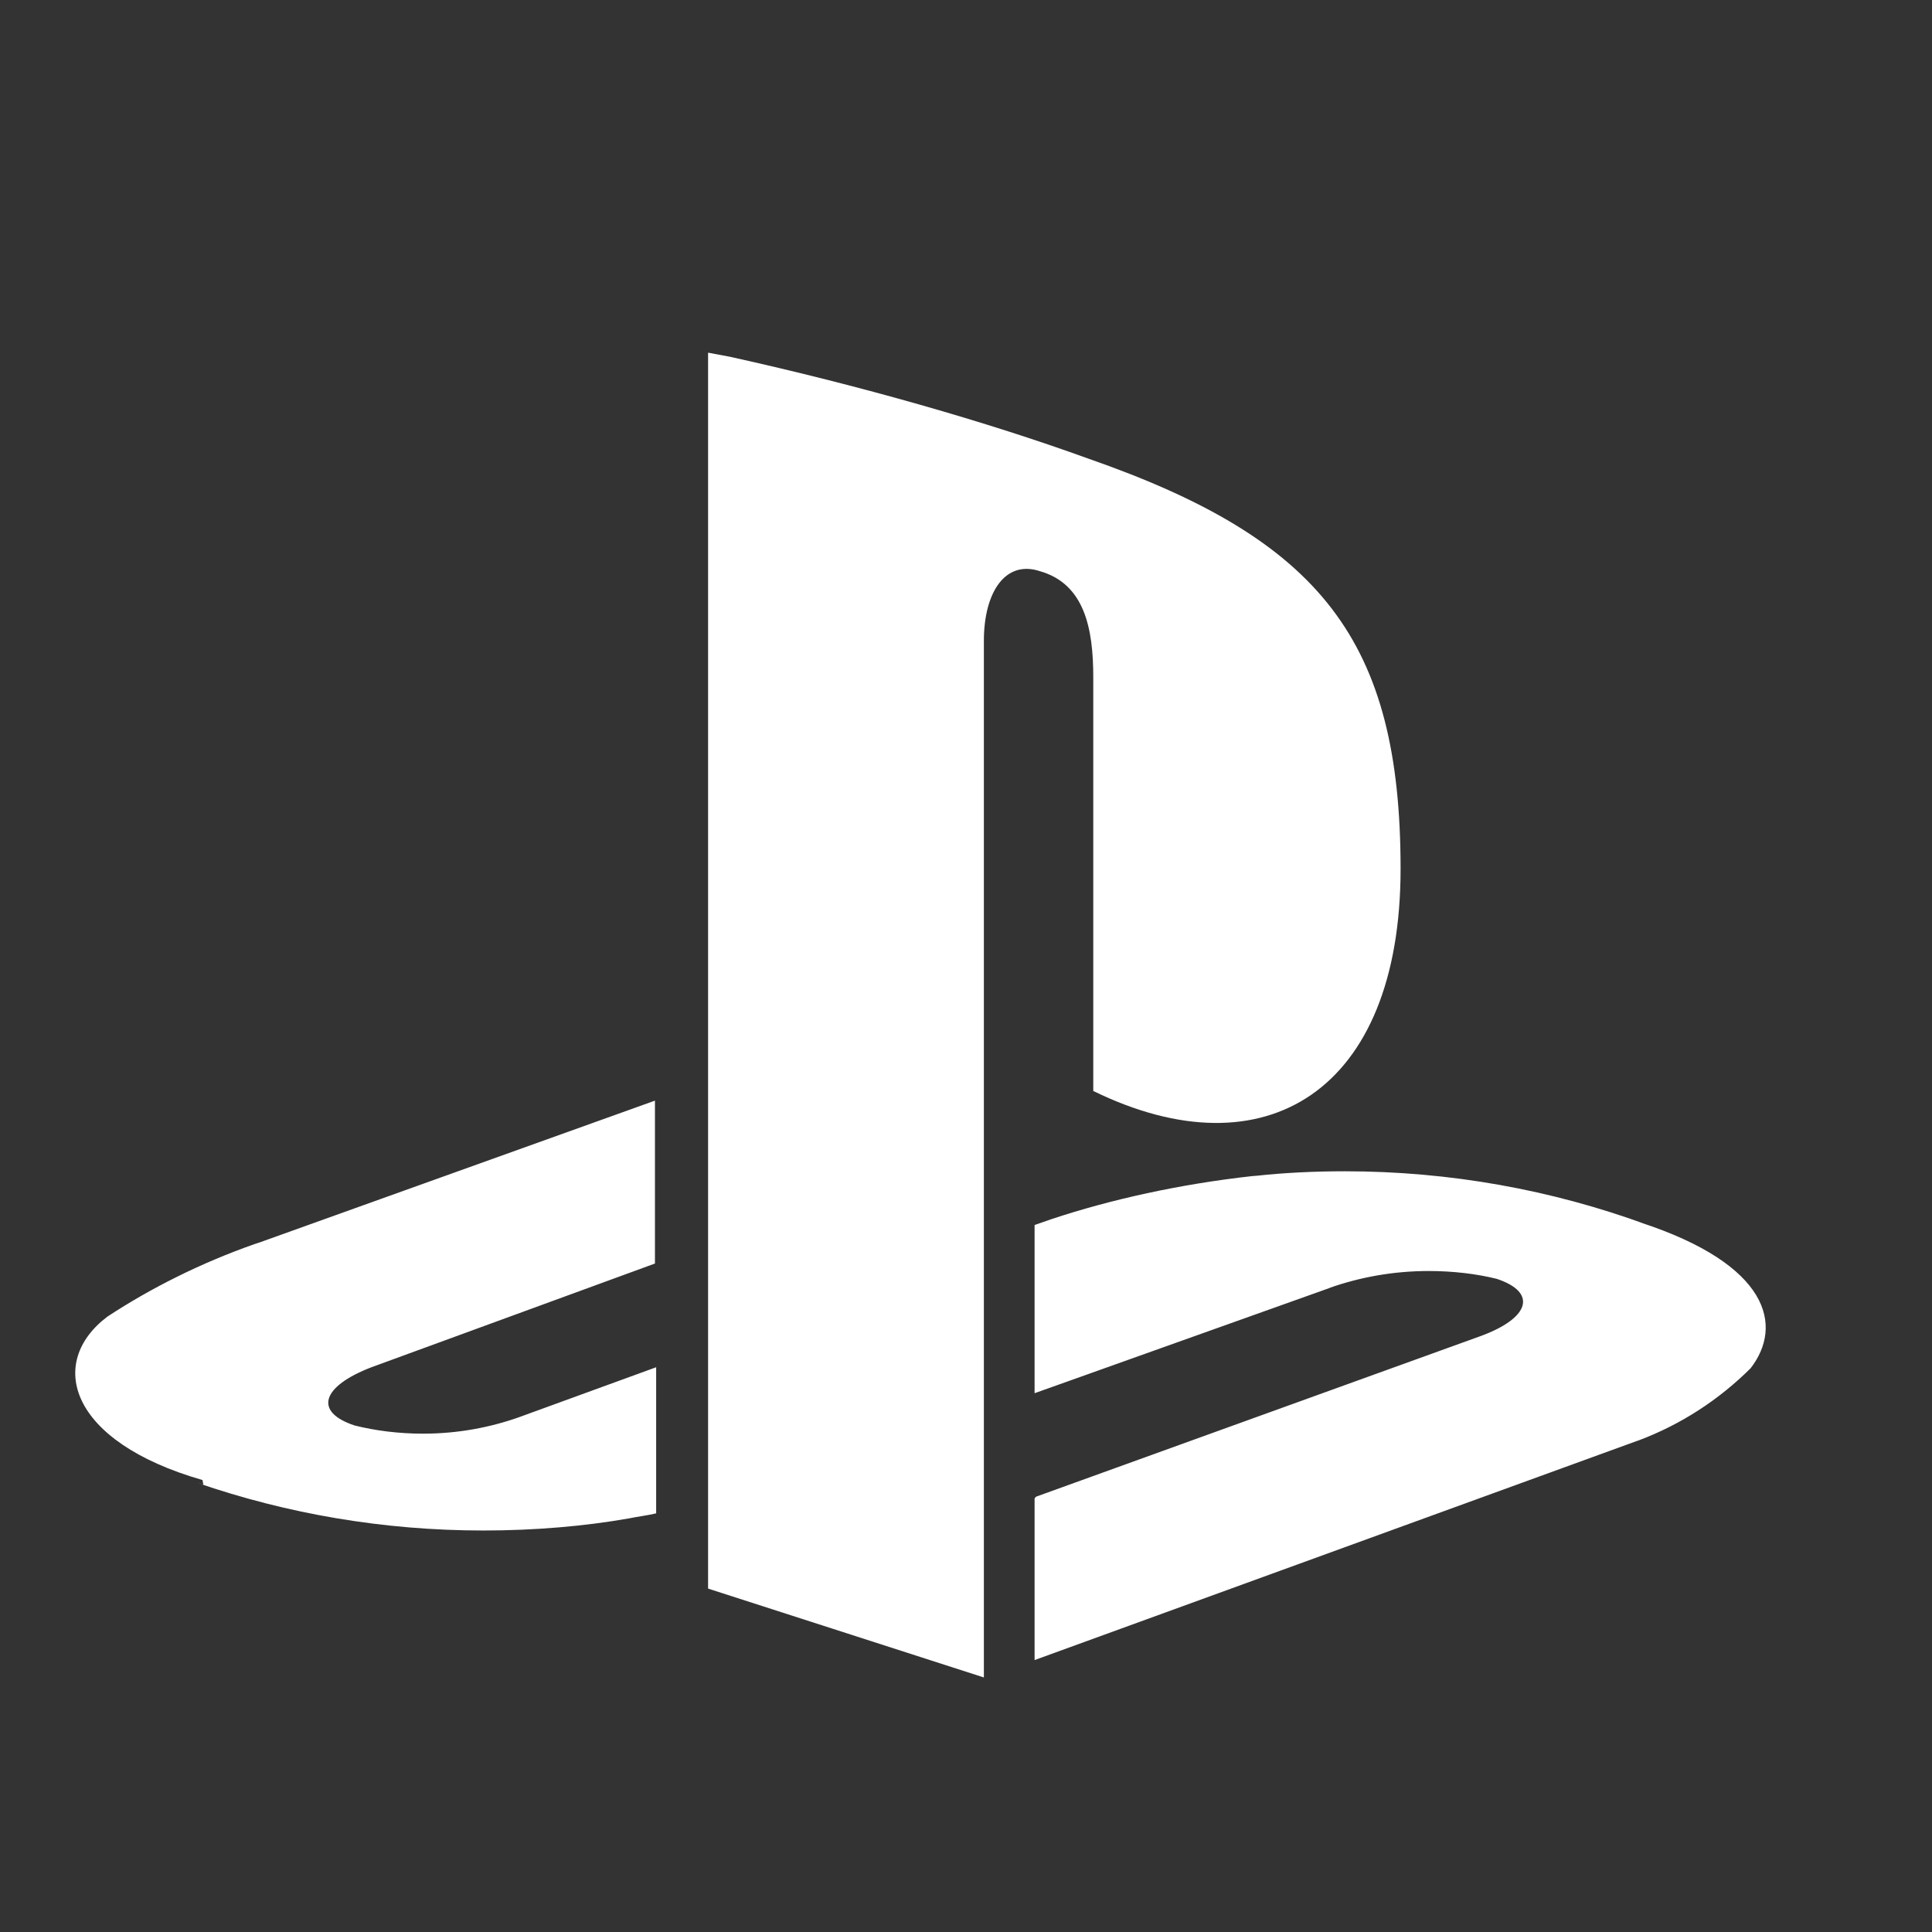 <svg xmlns="http://www.w3.org/2000/svg" width="16" height="16" viewBox="0 0 16 16" fill="none">
  <rect x="0" y="0" width="16" height="16" fill="#333333" stroke="none"/>
  <path d="M1.677 12.257C0.569 11.939 0.386 11.284 0.889 10.904C1.251 10.666 1.667 10.458 2.108 10.303L2.148 10.29L5.424 9.115V10.464L3.076 11.323C2.665 11.481 2.595 11.692 2.936 11.805C3.107 11.848 3.302 11.873 3.503 11.873C3.79 11.873 4.065 11.822 4.32 11.729L4.303 11.735L5.434 11.323V12.533C5.364 12.55 5.284 12.559 5.207 12.575C4.845 12.639 4.428 12.675 4.004 12.675C3.174 12.675 2.376 12.536 1.633 12.28L1.684 12.296L1.677 12.257ZM8.58 12.395L12.253 11.068C12.67 10.918 12.735 10.704 12.396 10.591C12.227 10.549 12.033 10.526 11.832 10.526C11.542 10.526 11.263 10.576 11.004 10.668L11.021 10.663L8.568 11.538V10.145L8.709 10.096C9.199 9.933 9.775 9.806 10.369 9.74L10.408 9.737C10.626 9.713 10.879 9.7 11.135 9.7C12.012 9.7 12.852 9.855 13.63 10.139L13.579 10.122C14.657 10.473 14.769 10.981 14.498 11.331C14.237 11.591 13.922 11.797 13.57 11.929L13.552 11.935L8.568 13.748V12.409L8.58 12.395ZM5.864 2.921V13.156L8.148 13.892V5.308C8.148 4.905 8.325 4.636 8.611 4.73C8.982 4.835 9.054 5.205 9.054 5.608V9.035C10.478 9.731 11.599 9.034 11.599 7.196C11.599 5.308 10.942 4.469 9.01 3.797C8.177 3.495 7.124 3.193 6.047 2.955L5.866 2.921H5.864Z" fill="white"/>
</svg>